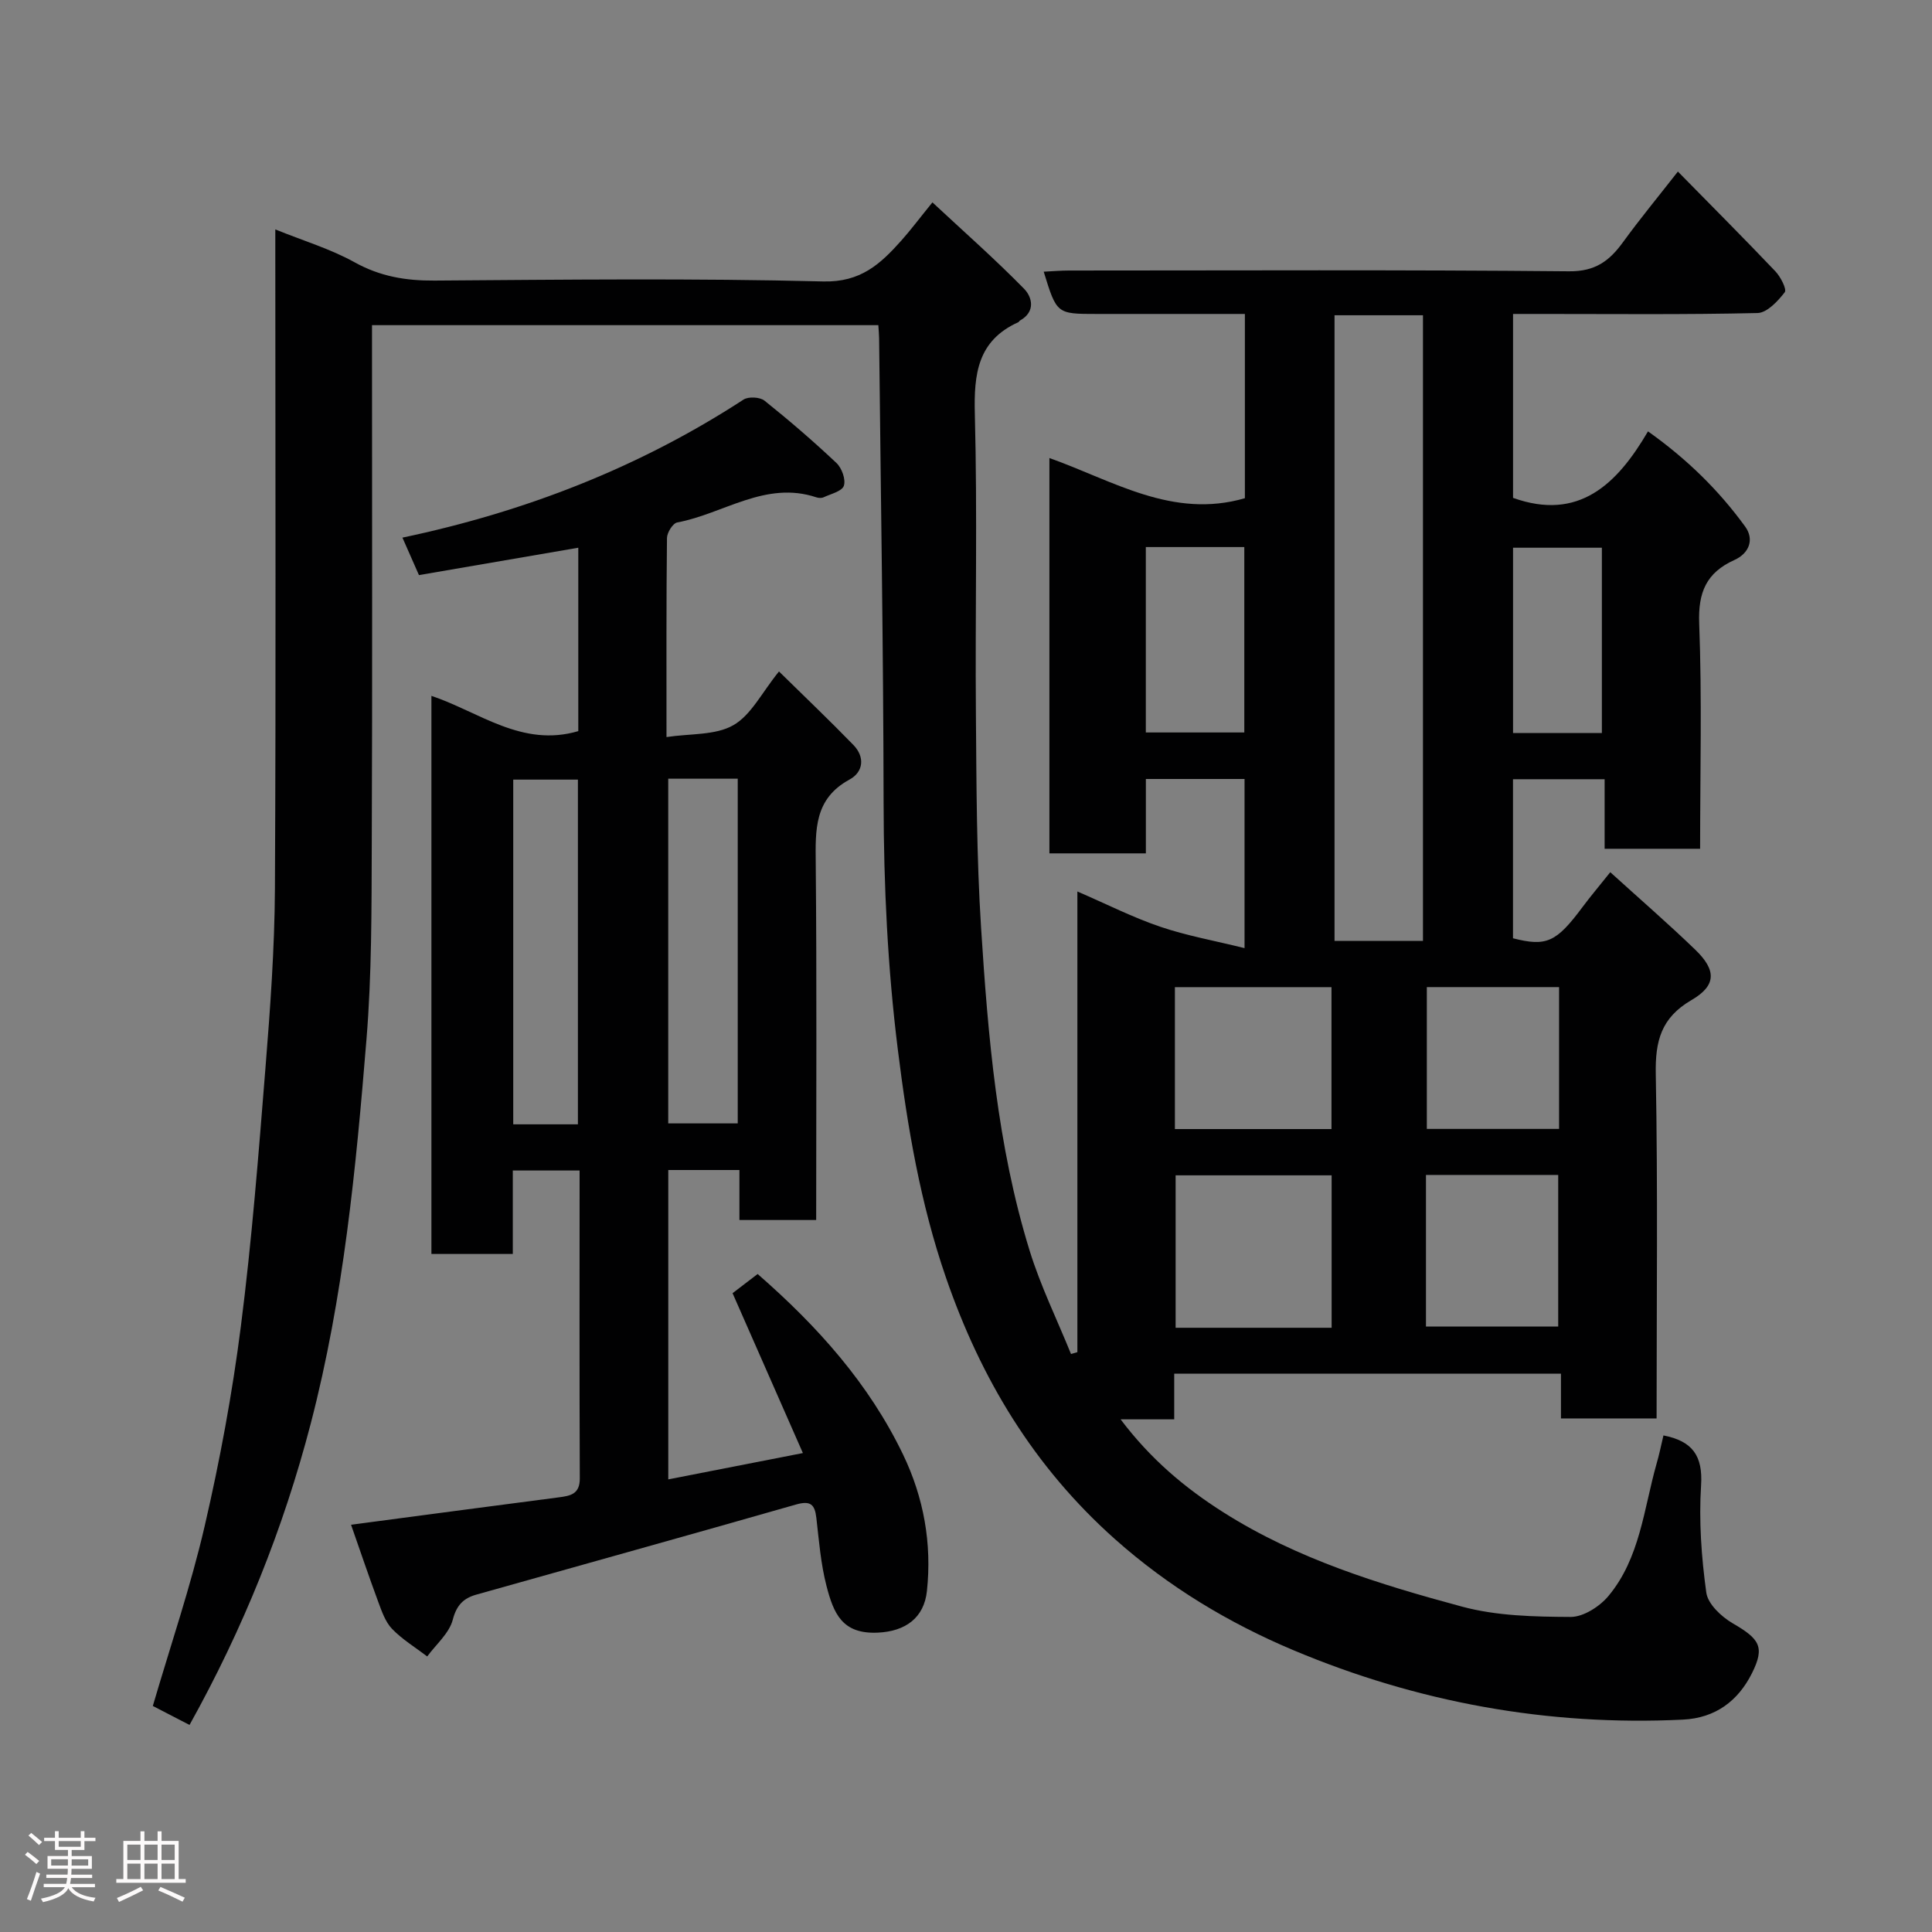 <svg enable-background="new 0 0 400 400" viewBox="0 0 400 400" xmlns="http://www.w3.org/2000/svg"><rect x="0" y="0" width="400" height="400" fill="#808080" stroke="none"/><path d="m5.17 384 .55-.58c.85.61 1.65 1.24 2.4 1.87l-.59.64c-.83-.73-1.62-1.38-2.36-1.93m1.22 9.53-.82-.34c.71-1.76 1.37-3.64 1.98-5.63.24.13.5.25.76.36-.6 1.67-1.24 3.54-1.92 5.61m-.5-13.5.57-.54c.56.44 1.31 1.06 2.26 1.87l-.64.64c-.68-.66-1.41-1.32-2.19-1.97m3.25.46h2.24v-1.36h.77v1.36h4.57v-1.36h.76v1.36h2.28v.69h-2.28v1.84h-2.64v1.26h4.18v2.64h-4.21c0 .45-.02.86-.05 1.21h4.32v.69h-4.38c-.04.34-.1.75-.19 1.22h5.15v.69h-4.82c.87 1.19 2.51 1.92 4.93 2.19-.17.31-.3.57-.37.76-2.77-.49-4.52-1.41-5.26-2.76-.56 1.26-2.3 2.23-5.24 2.9-.12-.24-.26-.48-.43-.72 2.73-.55 4.38-1.34 4.96-2.38h-4.38v-.69h4.65c.1-.38.17-.79.21-1.22h-4.32v-.69h4.4c.03-.34.05-.75.05-1.21h-4.2v-2.64h4.23v-1.26h-2.69v-1.84h-2.24zm1.46 4.46v1.29h3.45c.01-.4.02-.57.01-.53v-.32-.45h-3.46zm1.55-2.59h4.57v-1.19h-4.57zm6.11 2.59h-3.42v.77c-.02.19-.01.37-.02.53h3.44z" fill="#fcfafa"/><path d="m32.63 379.16h.82v1.98h3.54v7.89h1.46v.78h-14.37v-.78h1.46v-7.89h3.54v-1.98h.82v1.98h2.73zm-3.49 11.48.5.73c-1.61.82-3.28 1.63-5 2.41-.13-.27-.28-.55-.44-.82 1.75-.72 3.4-1.49 4.94-2.32m-2.78-5.55h2.73v-3.18h-2.73zm0 3.95h2.73v-3.2h-2.73zm3.54-3.95h2.73v-3.18h-2.73zm0 3.95h2.73v-3.2h-2.73zm7.89 4.68c-1.84-.92-3.51-1.7-5.02-2.32l.45-.73c1.89.8 3.57 1.55 5.04 2.23zm-1.62-11.81h-2.73v3.18h2.73zm-2.73 7.13h2.73v-3.2h-2.73z" fill="#fcfafa"/><g fill="#010102"><path d="m344.4 297.19c6 1.17 8.18 4.2 7.79 10.33-.47 7.37.07 14.88 1.08 22.21.33 2.37 3.13 5 5.47 6.36 5.54 3.22 6.72 4.85 3.99 10.32-2.86 5.72-7.53 9.29-14.3 9.62-28 1.36-55.02-3.59-80.68-14.39-13.33-5.61-25.81-13.1-36.92-22.99-16.79-14.95-27.76-33.21-34.97-54.11-5.3-15.34-7.98-31.19-9.98-47.28-2.11-16.94-2.91-33.87-2.94-50.92-.05-32.1-.59-64.2-.93-96.3-.01-.81-.09-1.61-.16-2.72-34.9 0-69.62 0-104.83 0v5.52c0 34 .09 68-.05 101.99-.05 13.44 0 26.92-1.09 40.29-2.18 26.73-4.73 53.4-11.53 79.56-5.7 21.91-14.04 42.56-25.11 62.45-2.7-1.4-5.28-2.73-7.6-3.93 3.7-12.63 7.85-24.78 10.73-37.22 3.16-13.65 5.73-27.5 7.5-41.39 2.27-17.75 3.66-35.63 5.09-53.48.99-12.34 1.89-24.73 1.96-37.1.22-43.34.08-86.67.08-130 0-1.82 0-3.64 0-6.51 5.88 2.38 11.44 4.04 16.41 6.8 5.29 2.94 10.6 3.83 16.53 3.79 26.83-.19 53.67-.5 80.49.18 7.77.2 11.86-3.63 16.16-8.44 1.96-2.2 3.73-4.57 6.46-7.93 6.59 6.14 13 11.79 18.97 17.88 1.7 1.73 2.43 4.77-.84 6.58-.14.08-.21.28-.35.35-8.43 3.8-9.22 10.71-9 19.05.54 20.65.05 41.33.22 61.99.12 14.77.13 29.57 1.07 44.3 1.44 22.54 3.33 45.1 10.04 66.84 2.26 7.33 5.69 14.31 8.58 21.44.44-.13.88-.25 1.32-.38 0-31.54 0-63.08 0-95.38 6.12 2.65 11.5 5.38 17.15 7.3 5.44 1.85 11.17 2.87 17.46 4.43 0-12.62 0-23.68 0-35.02-6.68 0-13.28 0-20.43 0v15.4c-6.93 0-13.32 0-19.97 0 0-27.19 0-54.26 0-81.85 13.21 4.7 25.49 12.66 40.47 8.32 0-12.19 0-24.79 0-38.15-4.68 0-9.43 0-14.19 0-5.5 0-11 0-16.5 0-8.27 0-8.27 0-10.96-8.75 1.82-.09 3.55-.24 5.27-.24 34.5-.01 69-.17 103.49.16 5.42.05 8.34-2.13 11.16-6.01 3.54-4.87 7.38-9.52 11.38-14.64 7.05 7.18 13.69 13.83 20.17 20.64 1.09 1.14 2.42 3.74 1.95 4.35-1.42 1.84-3.66 4.25-5.63 4.3-14.99.35-29.99.19-44.99.19-1.79 0-3.58 0-5.63 0v38.08c13.55 4.84 21.49-2.73 27.94-13.77 8.18 5.81 14.69 12.25 20.11 19.7 1.93 2.65.87 5.54-2.24 6.94-5.78 2.61-7.52 6.68-7.27 13.13.59 15.44.19 30.91.19 46.65-6.68 0-12.95 0-19.77 0 0-4.63 0-9.35 0-14.4-6.6 0-12.65 0-18.97 0v32.93c6.93 1.77 8.96.84 14.39-6.46 1.66-2.23 3.47-4.36 5.75-7.22 6.08 5.52 11.98 10.63 17.59 16.04 4.39 4.23 4.42 7.41-.77 10.43-6.31 3.67-7.53 8.49-7.4 15.34.44 23.64.17 47.29.17 71.28-6.66 0-13.05 0-19.8 0 0-2.98 0-5.93 0-9.26-26.75 0-53.14 0-80.07 0v9.45c-3.79 0-7.05 0-11.1 0 6.21 8.23 13.29 14.19 21.31 19.27 15.23 9.65 32.23 14.88 49.36 19.5 7.19 1.94 14.98 2.1 22.5 2.14 2.66.01 6.04-2.17 7.86-4.37 6.5-7.82 7.28-17.94 9.92-27.3.56-1.89.94-3.81 1.44-5.91zm-49.79-102.38c0-43.56 0-86.59 0-129.54-6.32 0-12.25 0-18.31 0v129.54zm-18.91 80.09c0-10.8 0-21.17 0-31.56-11.01 0-21.72 0-32.3 0v31.56zm-.03-41.14c0-10.04 0-19.74 0-29.38-11.04 0-21.75 0-32.42 0v29.38zm19.56 40.89h27.38c0-10.73 0-21.1 0-31.39-9.32 0-18.24 0-27.38 0zm27.56-70.28c-9.48 0-18.52 0-27.38 0v29.36h27.38c0-9.87 0-19.46 0-29.36zm-85.56-52.72h20.39c0-13.06 0-25.76 0-38.39-6.98 0-13.58 0-20.39 0zm94.42.12c0-13.1 0-25.8 0-38.37-6.4 0-12.45 0-18.39 0v38.37z"/><path d="m72.68 315.68c14.7-1.94 28.82-3.83 42.94-5.66 2.44-.32 4.44-.63 4.42-3.94-.09-21.13-.04-42.27-.04-63.74-4.68 0-9.06 0-13.83 0v17.28c-5.74 0-11.13 0-16.85 0 0-38.34 0-76.75 0-115.55 9.87 3.3 18.75 10.74 30.41 7.3 0-12.55 0-25.3 0-37.97-11 1.89-21.89 3.76-32.99 5.67-1.13-2.55-2.23-5.04-3.42-7.76 25.31-5.33 48.96-14.48 70.62-28.58 1.02-.66 3.4-.53 4.34.22 5.14 4.11 10.13 8.41 14.91 12.92 1.1 1.04 1.96 3.42 1.52 4.71-.39 1.14-2.7 1.68-4.2 2.38-.41.19-1.03.16-1.48.01-10.54-3.52-19.23 3.41-28.82 5.2-.91.17-2.11 2.1-2.12 3.22-.15 13.3-.1 26.61-.1 41.21 4.95-.75 10.11-.33 13.83-2.45 3.69-2.1 5.91-6.76 9.46-11.13 5.35 5.26 10.48 10.14 15.4 15.21 2.44 2.51 2.08 5.61-.8 7.17-7.32 3.98-7.06 10.4-6.99 17.36.23 24.48.09 48.96.09 73.83-5.23 0-10.29 0-15.89 0 0-3.3 0-6.71 0-10.35-5.14 0-9.74 0-14.73 0v64.05c9.08-1.78 18.07-3.53 27.87-5.45-4.87-11.06-9.55-21.71-14.56-33.1 1.3-1 3.28-2.51 5.19-3.97 12.48 10.88 23.07 22.75 30.11 37.38 4.28 8.9 5.99 18.41 4.94 28.25-.59 5.56-4.44 8.36-10.17 8.62-7.38.34-9.15-3.96-10.63-9.7-1.18-4.56-1.55-9.34-2.09-14.04-.32-2.81-1.21-3.64-4.2-2.79-22.04 6.31-44.13 12.44-66.2 18.66-2.62.74-4.09 2.14-4.88 5.2-.73 2.8-3.45 5.09-5.29 7.6-2.46-1.88-5.16-3.51-7.28-5.71-1.4-1.46-2.14-3.66-2.88-5.65-1.95-5.27-3.76-10.63-5.61-15.91zm65.67-154.46v71.37h14.39c0-23.99 0-47.57 0-71.37-4.86 0-9.45 0-14.39 0zm-18.7 71.56c0-24.11 0-47.81 0-71.37-4.74 0-9.13 0-13.39 0v71.37z"/></g></svg>